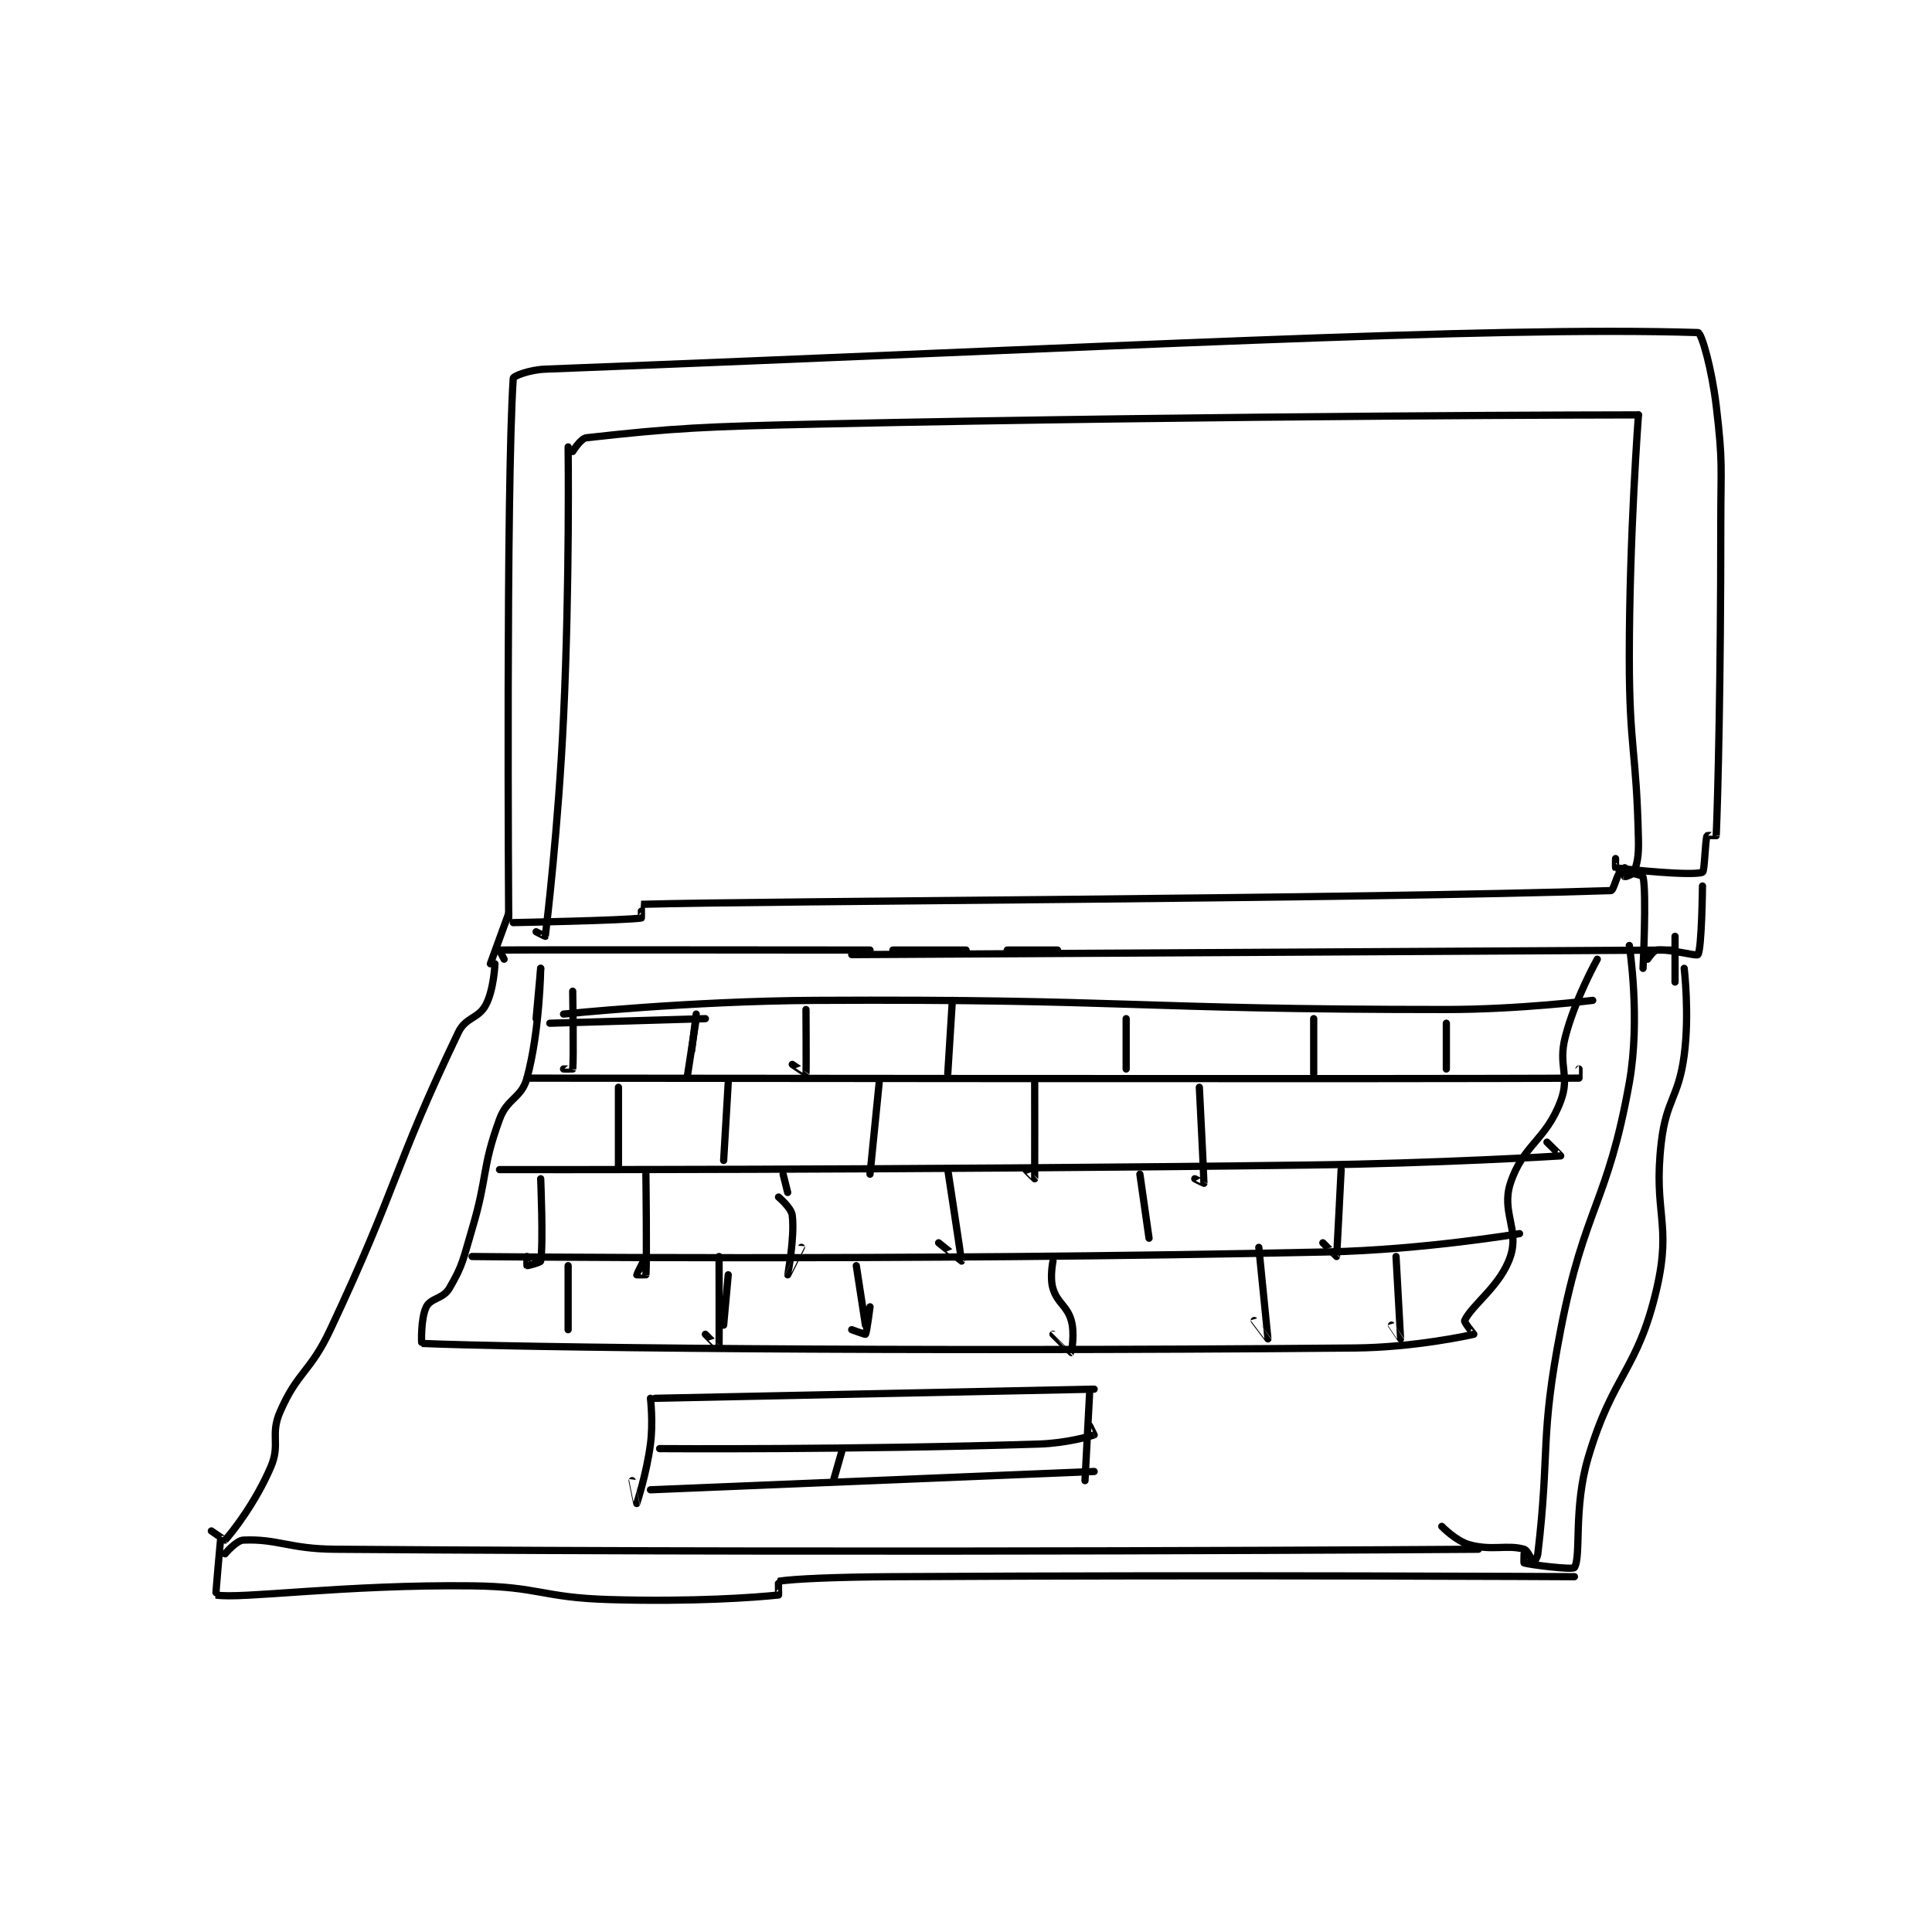 <?xml version="1.0" encoding="utf-8"?>
<!DOCTYPE svg PUBLIC "-//W3C//DTD SVG 1.1//EN" "http://www.w3.org/Graphics/SVG/1.1/DTD/svg11.dtd">
<svg viewBox="0 0 800 800" preserveAspectRatio="xMinYMin meet" xmlns="http://www.w3.org/2000/svg" version="1.1">
<g fill="none" stroke="black" stroke-linecap="round" stroke-linejoin="round" stroke-width="1.584">
<g transform="translate(87.52,137.706) scale(1.894) translate(-98,-125.133)">
<path id="0" d="M160 263.133 C160 263.133 159.776 268.803 158 272.133 C156.377 275.177 153.608 274.775 152 278.133 C137.791 307.805 138.891 311.443 124 343.133 C119.586 352.528 116.857 352.233 113 361.133 C110.82 366.163 113.153 368.109 111 373.133 C107.603 381.06 102.485 387.534 101 389.133 C100.954 389.183 98 387.133 98 387.133 "/>
<path id="1" d="M101 392.133 C101 392.133 103.448 389.198 105 389.133 C112.493 388.821 115.043 391.06 125 391.133 C249.374 392.055 375 391.133 375 391.133 "/>
<path id="2" d="M408 259.133 C408 259.133 410.502 275.122 408 289.133 C403.273 315.604 398.249 316.101 393 343.133 C388.391 366.868 390.694 369.237 388 392.133 C387.885 393.111 387.01 394.137 387 394.133 C386.914 394.105 385.869 391.382 385 391.133 C381.265 390.066 378.01 391.525 373 390.133 C370.098 389.327 367 386.133 367 386.133 "/>
<path id="3" d="M162 262.133 C162 262.133 160.964 260.134 161 260.133 C164.092 260.056 242 260.133 242 260.133 "/>
<path id="4" d="M247 260.133 L263 260.133 "/>
<path id="5" d="M272 260.133 L283 260.133 "/>
<path id="6" d="M238 261.133 L417 260.133 "/>
<path id="7" d="M163 252.133 L159 263.133 "/>
<path id="8" d="M164 254.133 C164 254.133 188.302 253.662 192 253.133 C192.056 253.125 191.989 250.134 192 250.133 C219.244 249.362 347.56 248.98 404 247.133 C404.567 247.115 405.374 243.401 406 243.133 C406.77 242.803 410.912 243.763 411 244.133 C411.806 247.518 411 264.133 411 264.133 "/>
<path id="9" d="M163 253.133 C163 253.133 162.388 159.314 164 135.133 C164.034 134.628 167.573 133.266 171 133.133 C293.186 128.416 376.847 123.691 423 125.133 C423.825 125.159 426.053 133.182 427 141.133 C428.501 153.738 428 154.152 428 167.133 C428 201.085 427.386 226.393 427 235.133 C427 235.145 425.039 235.03 425 235.133 C424.565 236.293 424.486 242.963 424 243.133 C421.615 243.968 407.589 242.542 405 242.133 C404.957 242.127 405 240.133 405 240.133 "/>
<path id="10" d="M424 246.133 C424 246.133 423.849 259.945 423 261.133 C422.707 261.544 416.916 259.868 414 260.133 C413.286 260.198 412 262.133 412 262.133 "/>
<path id="11" d="M420 264.133 C420 264.133 421.189 274.1 420 283.133 C418.77 292.479 416.108 292.717 415 302.133 C413.184 317.572 417.33 319.773 414 334.133 C409.818 352.168 404.434 352.718 399 371.133 C395.736 382.195 397.532 392.616 396 395.133 C395.662 395.688 386.56 394.559 385 394.133 C384.925 394.113 385 392.133 385 392.133 "/>
<path id="12" d="M418 257.133 L418 267.133 "/>
<path id="13" d="M100 389.133 C100 389.133 98.889 401.113 99 401.133 C104.23 402.084 127.271 398.811 155 399.133 C169.878 399.306 170.089 401.688 185 402.133 C203.321 402.68 217.164 401.656 222 401.133 C222.042 401.129 221.937 398.144 222 398.133 C225.316 397.603 234.507 397.205 247 397.133 C321.438 396.705 396 397.133 396 397.133 "/>
<path id="14" d="M176 150.133 C176 150.133 176.374 179.739 175 209.133 C173.879 233.122 171.301 254.776 171 257.133 C170.995 257.17 169 256.133 169 256.133 "/>
<path id="15" d="M177 151.133 C177 151.133 178.743 148.273 180 148.133 C199.354 145.983 205.508 145.688 231 145.133 C320.378 143.19 410 143.133 410 143.133 "/>
<path id="16" d="M410 143.133 C410 143.133 408 169.735 408 196.133 C408 216.057 409.582 216.487 410 236.133 C410.073 239.557 409.746 241.143 409 243.133 C408.823 243.606 407.046 244.156 407 244.133 C406.969 244.118 407 242.133 407 242.133 "/>
<path id="17" d="M170 264.133 C170 264.133 169.826 277.771 167 288.133 C165.789 292.575 162.692 292.479 161 297.133 C157.037 308.032 158.495 309.377 155 321.133 C153.036 327.739 153.024 328.993 150 334.133 C148.683 336.372 145.958 336.218 145 338.133 C143.748 340.638 143.938 346.131 144 346.133 C163.75 347.009 246.742 348.014 348 347.133 C360.919 347.021 373.067 344.366 374 344.133 C374.044 344.122 371.818 341.52 372 341.133 C373.653 337.62 379.862 333.548 382 327.133 C383.974 321.212 379.988 317.352 382 311.133 C384.711 302.755 389.758 301.779 393 293.133 C395.106 287.516 392.361 285.484 394 279.133 C396.162 270.757 401 262.133 401 262.133 "/>
<path id="18" d="M170 264.133 L169 275.133 "/>
<path id="19" d="M195 358.133 L291 356.133 "/>
<path id="20" d="M290 357.133 L289 376.133 "/>
<path id="21" d="M194 358.133 C194 358.133 194.625 363.342 194 368.133 C193.163 374.55 191.006 381.122 191 381.133 C190.998 381.137 190 376.133 190 376.133 "/>
<path id="22" d="M194 378.133 L291 374.133 "/>
<path id="23" d="M196 369.133 C196 369.133 238.009 369.428 279 368.133 C284.955 367.945 290.3 366.388 291 366.133 C291.015 366.128 290 364.133 290 364.133 "/>
<path id="24" d="M236 369.133 L234 376.133 "/>
<path id="25" d="M155 327.133 C155 327.133 248.908 328.166 342 326.133 C362.949 325.676 384 322.133 384 322.133 "/>
<path id="26" d="M161 308.133 C161 308.133 249.55 308.277 338 307.133 C365.495 306.778 392.304 305.2 393 305.133 C393.034 305.13 390 302.133 390 302.133 "/>
<path id="27" d="M167 288.133 C167 288.133 368.252 288.383 397 288.133 C397.002 288.133 397 286.133 397 286.133 "/>
<path id="28" d="M175 274.133 C175 274.133 202.558 271.276 230 271.133 C298.829 270.777 299.204 273.133 368 273.133 C383.953 273.133 400 271.133 400 271.133 "/>
<path id="29" d="M176 329.133 L176 343.133 "/>
<path id="30" d="M211 331.133 L210 342.133 "/>
<path id="31" d="M239 329.133 L241 342.133 "/>
<path id="32" d="M282 328.133 C282 328.133 281.264 331.742 282 334.133 C283.009 337.414 285.062 337.849 286 341.133 C286.807 343.957 286.036 348.106 286 348.133 C285.993 348.139 282 344.133 282 344.133 "/>
<path id="33" d="M327 325.133 C327 325.133 329.003 345.082 329 345.133 C328.999 345.143 326 341.133 326 341.133 "/>
<path id="34" d="M357 327.133 C357 327.133 358.003 345.091 358 345.133 C358 345.14 356 342.133 356 342.133 "/>
<path id="35" d="M242 338.133 C242 338.133 241.295 343.764 241 344.133 C240.939 344.209 238 343.133 238 343.133 "/>
<path id="36" d="M209 327.133 C209 327.133 209.037 346.925 209 347.133 C208.995 347.159 206 344.133 206 344.133 "/>
<path id="37" d="M170 310.133 C170 310.133 170.601 324.33 170 328.133 C169.951 328.445 167.14 329.18 167 329.133 C166.965 329.122 167 327.133 167 327.133 "/>
<path id="38" d="M193 309.133 C193 309.133 193.248 328.406 193 331.133 C192.998 331.156 191 331.133 191 331.133 C191 330.981 193 327.133 193 327.133 "/>
<path id="39" d="M222 314.133 C222 314.133 224.806 316.487 225 318.133 C225.573 323.007 223.998 331.125 224 331.133 C224.001 331.137 227 325.133 227 325.133 "/>
<path id="40" d="M259 308.133 C259 308.133 262.021 327.962 262 328.133 C261.996 328.163 257 324.133 257 324.133 "/>
<path id="41" d="M223 309.133 L224 313.133 "/>
<path id="42" d="M301 309.133 L303 323.133 "/>
<path id="43" d="M345 308.133 C345 308.133 344.062 326.885 344 327.133 C343.993 327.162 341 324.133 341 324.133 "/>
<path id="44" d="M314 290.133 C314 290.133 315.034 310.452 315 311.133 C314.998 311.163 313 310.133 313 310.133 "/>
<path id="45" d="M278 289.133 C278 289.133 278.023 309.911 278 310.133 C277.998 310.152 276 308.133 276 308.133 "/>
<path id="46" d="M244 289.133 L242 309.133 "/>
<path id="47" d="M211 289.133 L210 306.133 "/>
<path id="48" d="M187 290.133 L187 308.133 "/>
<path id="49" d="M172 276.133 L206 275.133 "/>
<path id="50" d="M177 269.133 C177 269.133 177.247 284.037 177 286.133 C176.997 286.162 175 286.133 175 286.133 "/>
<path id="51" d="M204 274.133 L203 282.133 "/>
<path id="52" d="M204 275.133 L202 288.133 "/>
<path id="53" d="M228 273.133 C228 273.133 228.082 286.807 228 287.133 C227.993 287.163 225 285.133 225 285.133 "/>
<path id="54" d="M260 271.133 L259 287.133 "/>
<path id="55" d="M298 275.133 L298 286.133 "/>
<path id="56" d="M339 275.133 L339 287.133 "/>
<path id="57" d="M368 276.133 L368 286.133 "/>
</g>
</g>
</svg>
